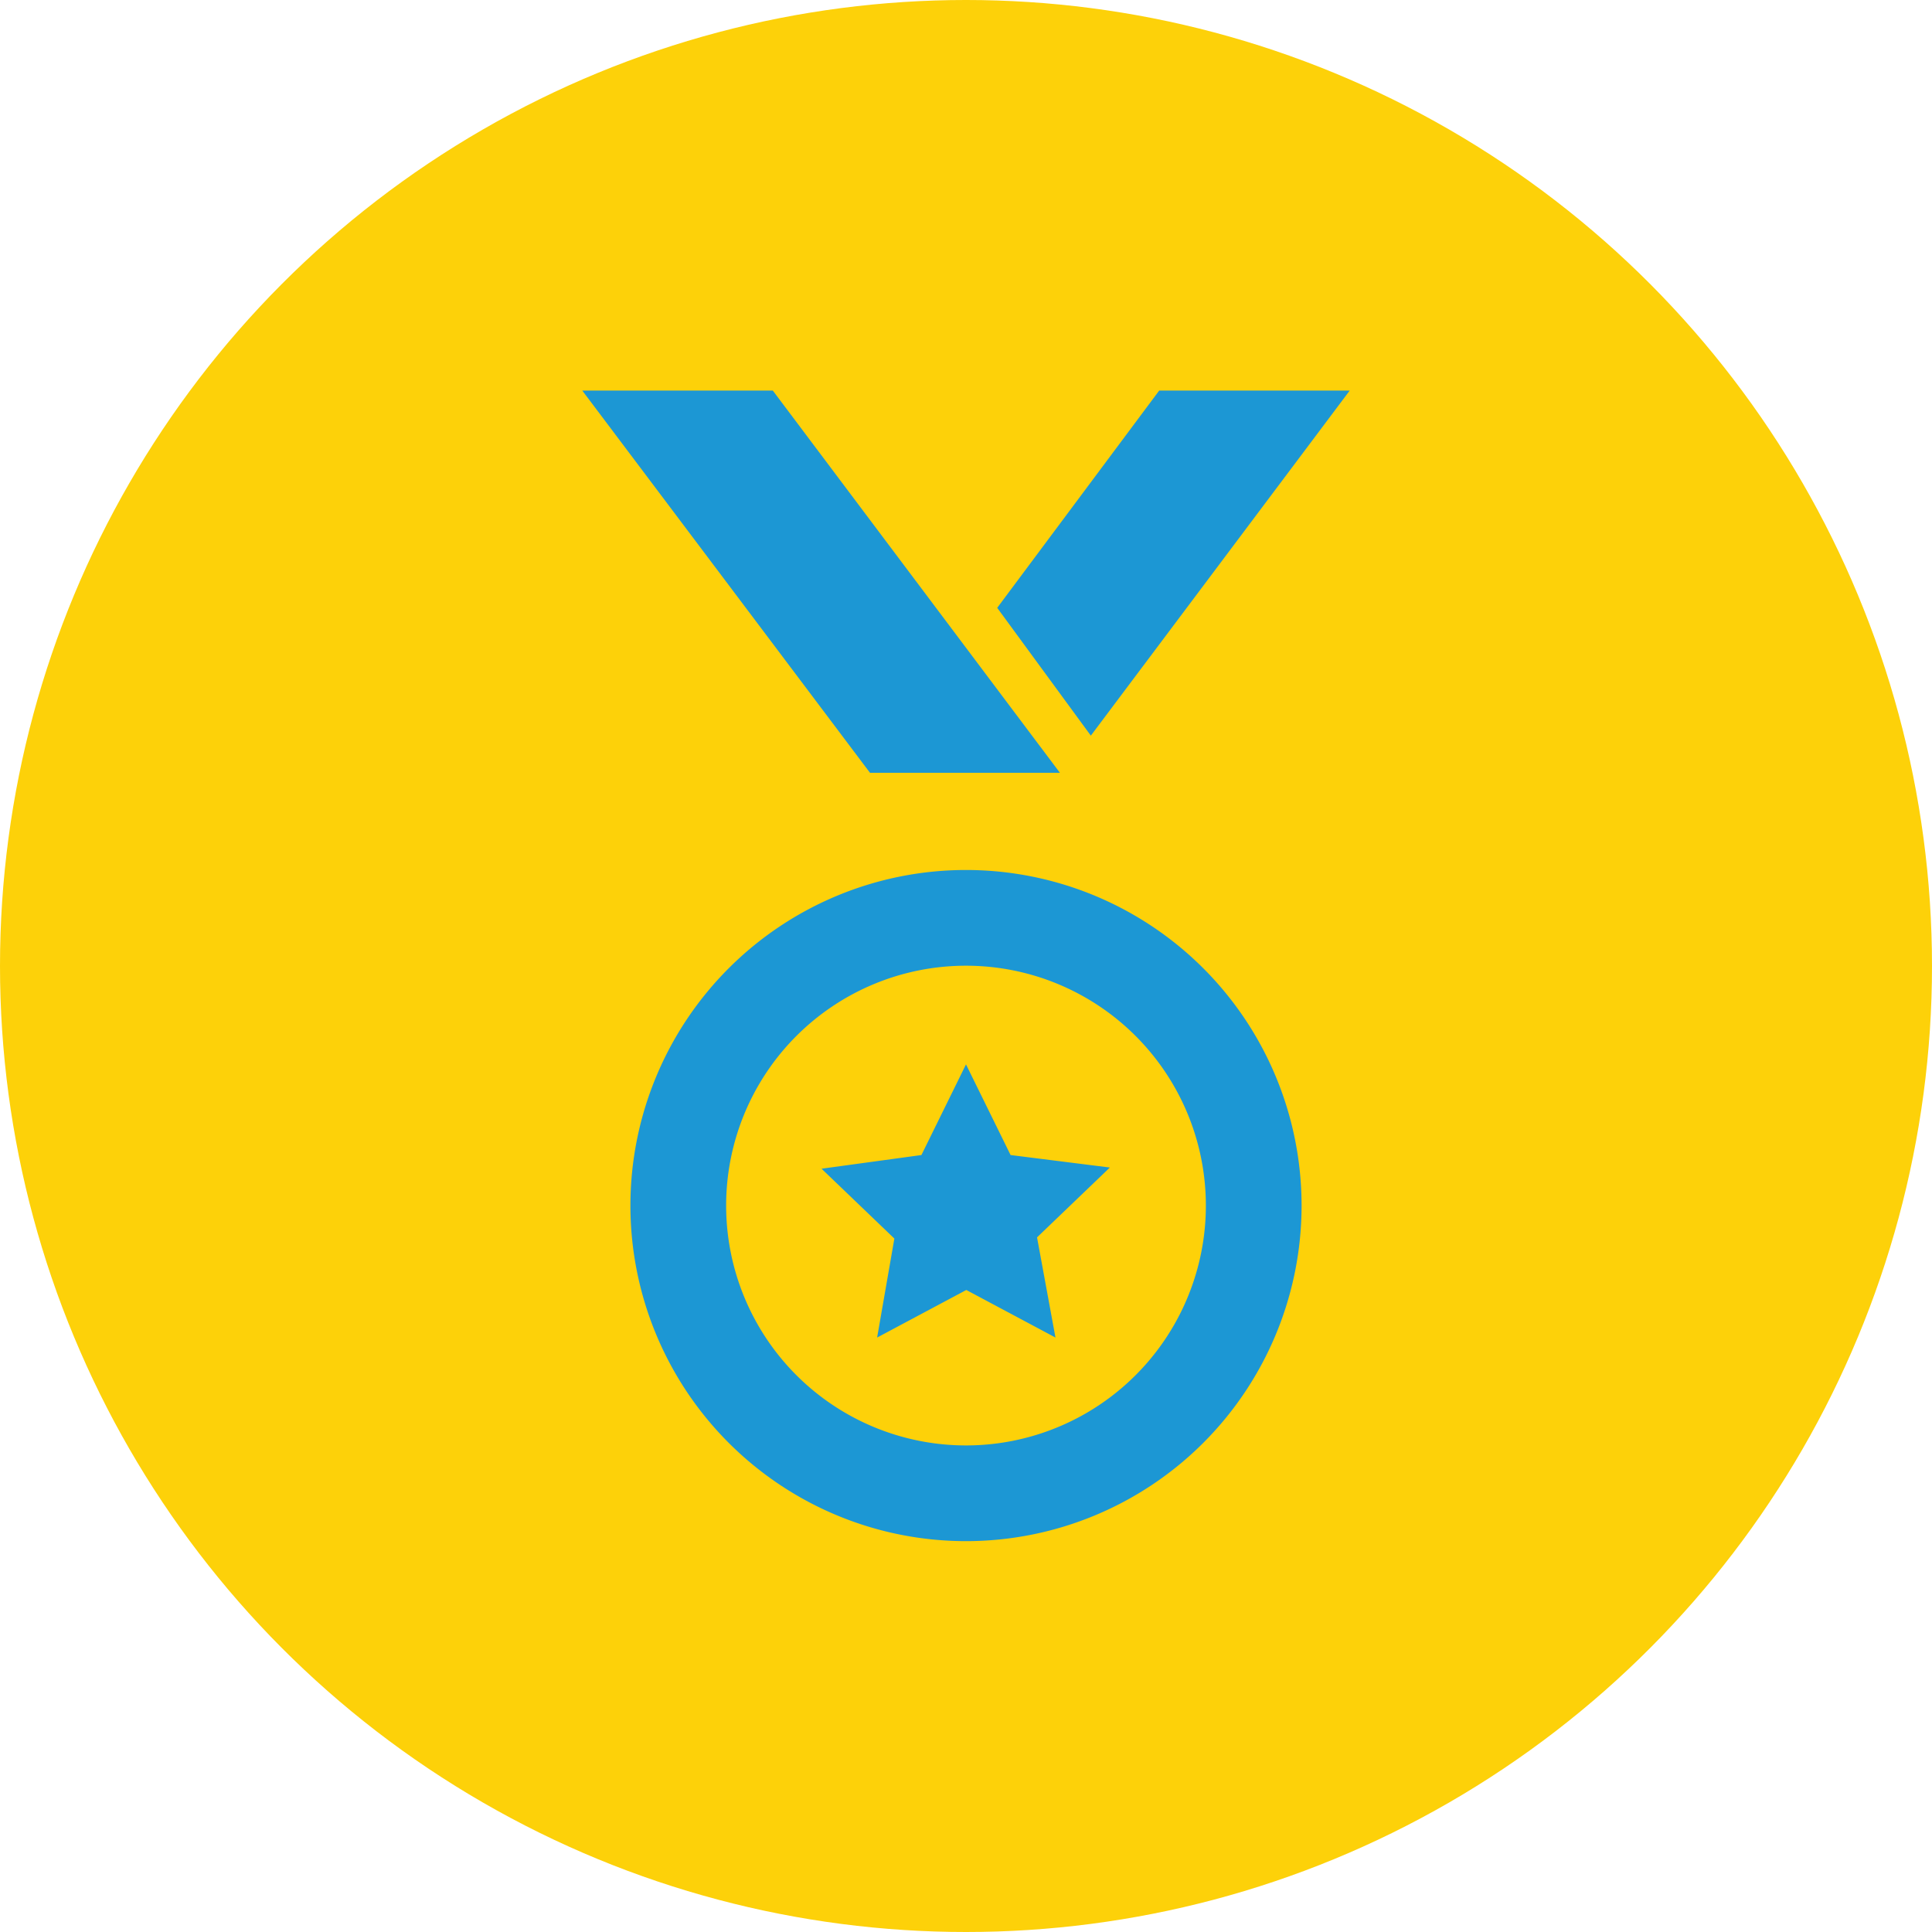<svg id="Layer_1" data-name="Layer 1" xmlns="http://www.w3.org/2000/svg" viewBox="0 0 65 65"><defs><style>.cls-1{fill:#fdd109;}.cls-2{fill:#1c97d4;}</style></defs><title>icon_colored_circular_certified_doctors</title><circle class="cls-1" cx="32.5" cy="32.5" r="32.5"/><path class="cls-2" d="M32.5,29.27A11.29,11.29,0,1,0,43.79,40.57,11.29,11.29,0,0,0,32.5,29.27Zm0,19.36a8.07,8.07,0,1,1,8.07-8.07A8.07,8.07,0,0,1,32.5,48.63Zm2.39-7,2.45-2.35L34,38.86,32.5,35.81,31,38.86l-3.36.46,2.45,2.35L29.51,45l3-1.6,3,1.6ZM26,13.14,35.66,26H29.27L19.59,13.14ZM36.7,24.75l8.71-11.61H39l-5.45,7.31Z"/></svg>